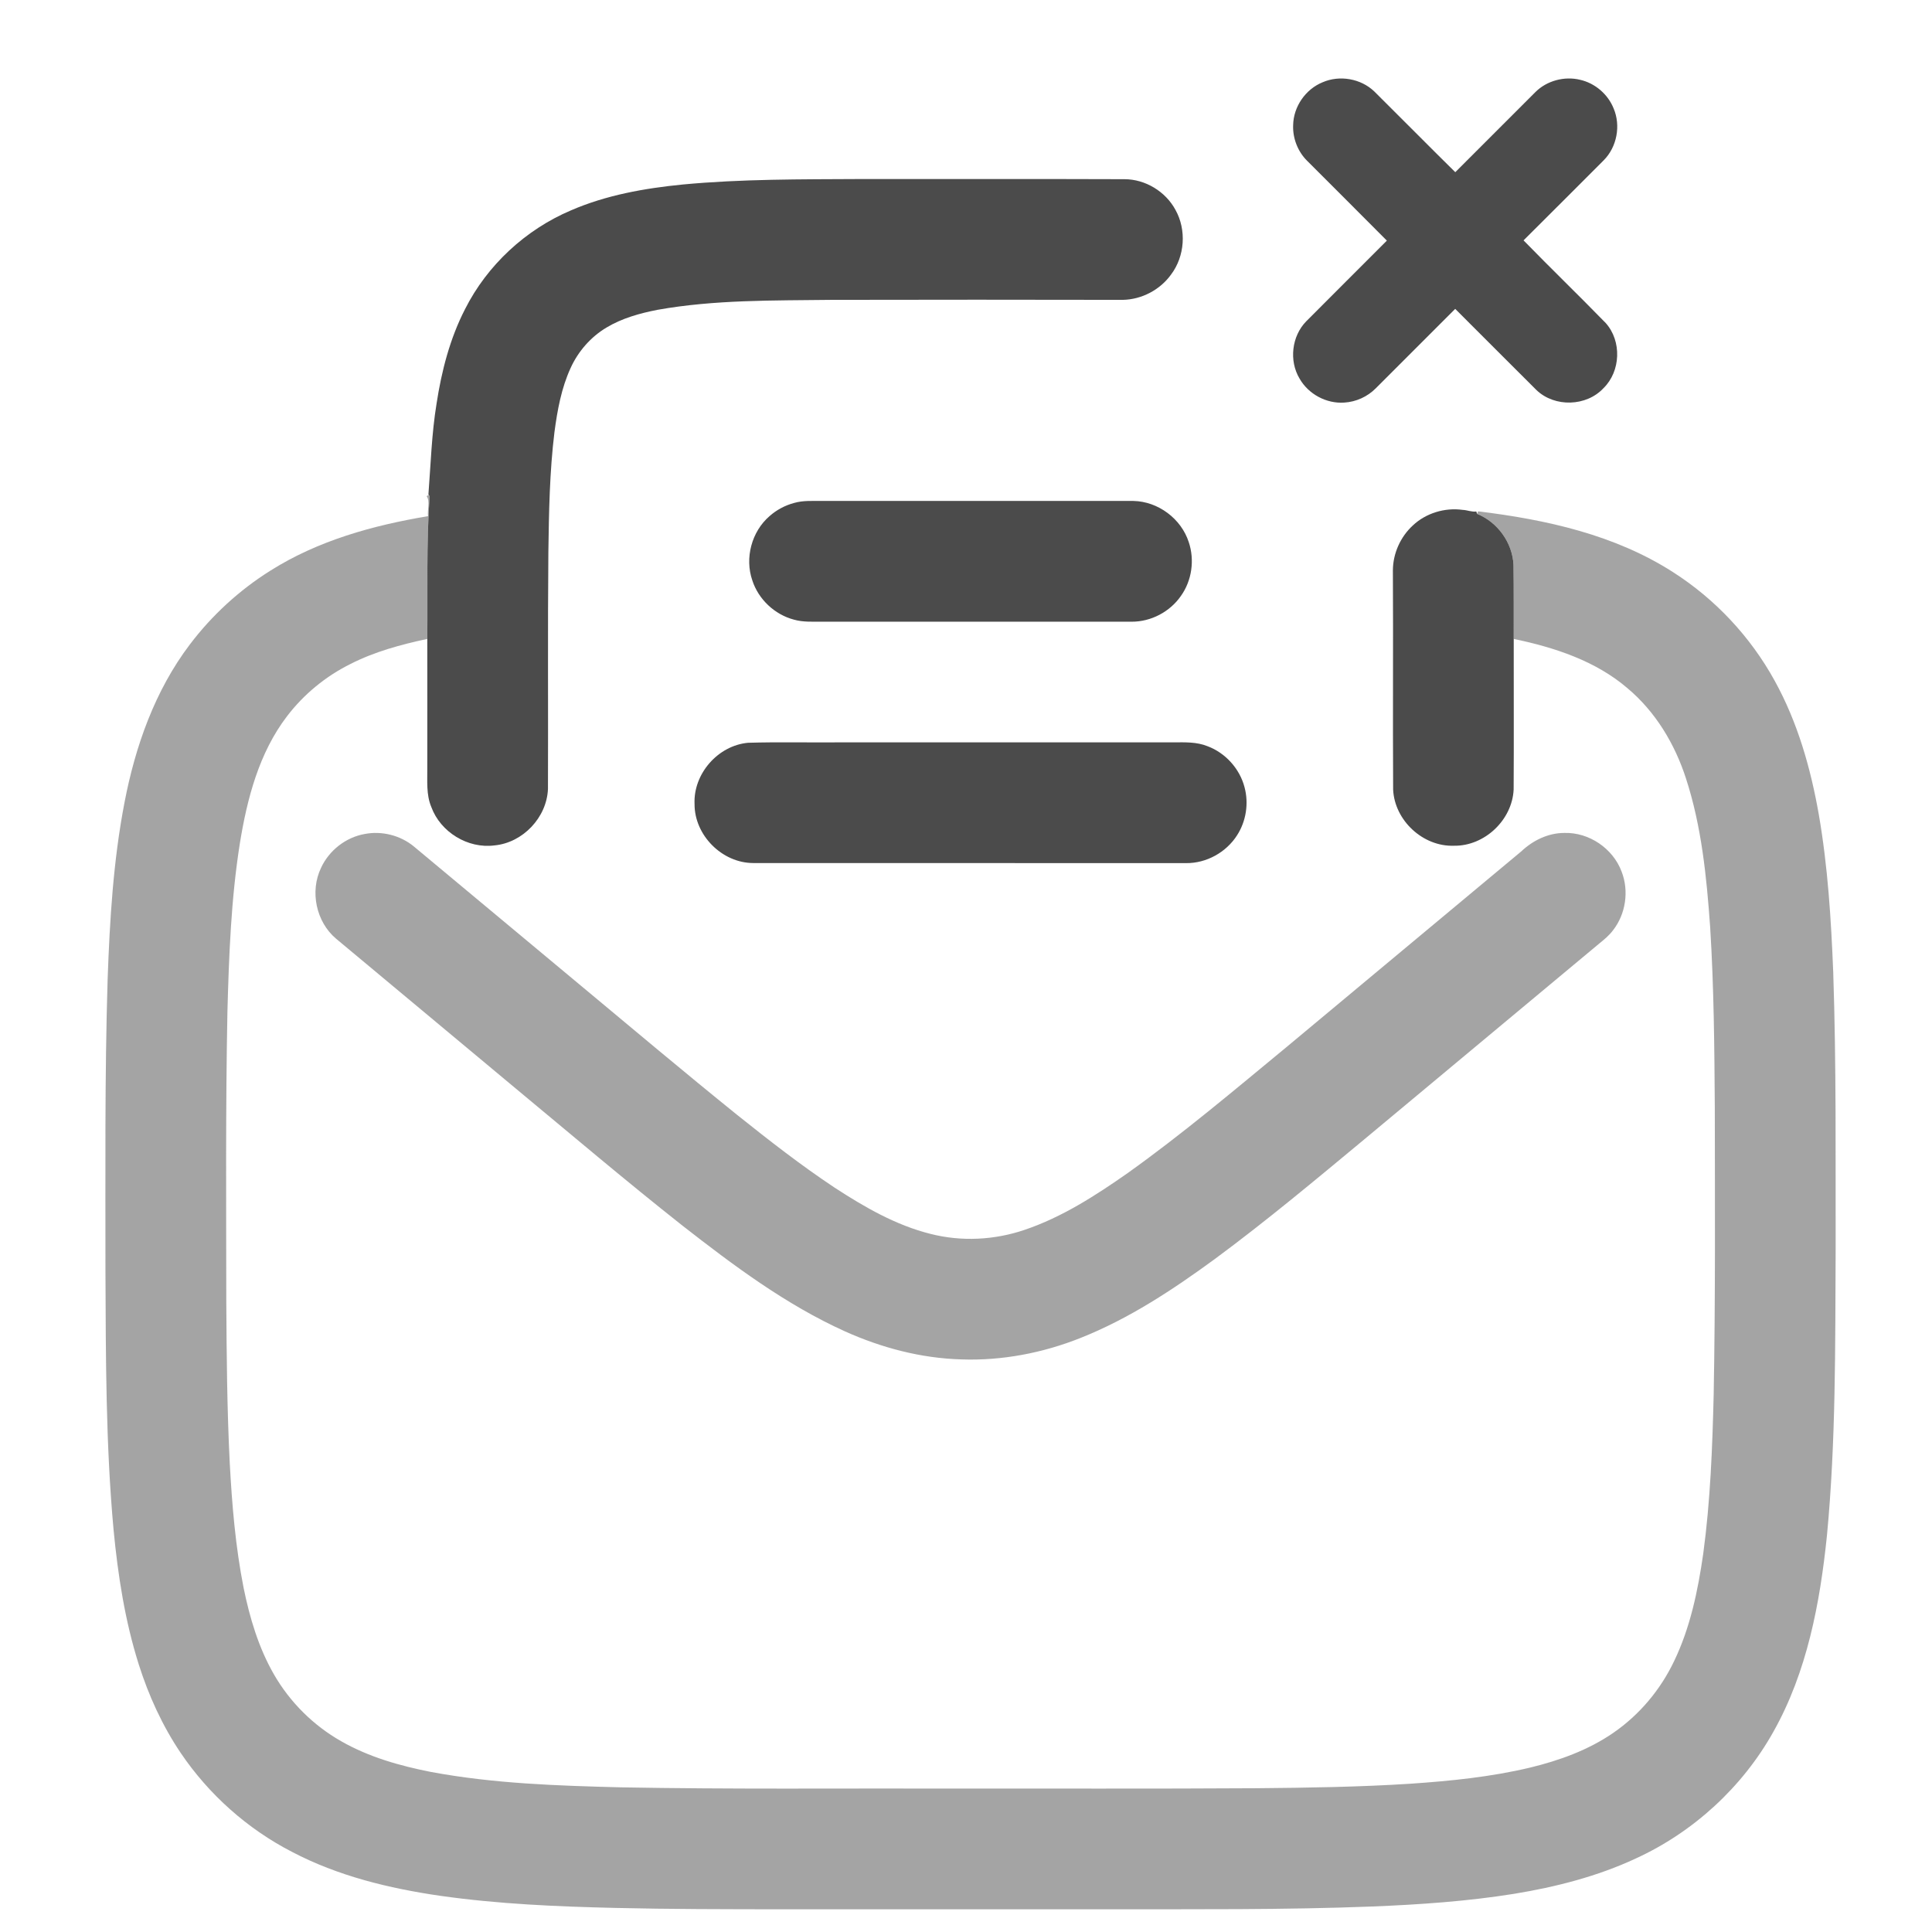 <svg width="24" height="24" viewBox="0 0 24 24" fill="none" xmlns="http://www.w3.org/2000/svg">
<g clip-path="url(#clip0_27010_52623)">
<path d="M16.064 1.554C16.068 1.325 16.218 1.108 16.43 1.022C16.642 0.93 16.905 0.976 17.072 1.136C17.408 1.469 17.741 1.807 18.078 2.139C18.41 1.807 18.742 1.475 19.074 1.143C19.216 1.002 19.433 0.944 19.628 0.991C19.814 1.033 19.974 1.17 20.045 1.347C20.136 1.561 20.086 1.826 19.922 1.991C19.59 2.323 19.259 2.655 18.926 2.986C19.263 3.332 19.611 3.668 19.948 4.014C20.147 4.238 20.134 4.611 19.92 4.821C19.707 5.051 19.313 5.062 19.087 4.846C18.749 4.51 18.414 4.173 18.077 3.837C17.747 4.166 17.419 4.495 17.09 4.824C16.987 4.928 16.846 4.992 16.7 5.001C16.477 5.017 16.253 4.896 16.143 4.702C16.011 4.481 16.046 4.176 16.226 3.992C16.559 3.657 16.895 3.323 17.228 2.989C16.899 2.658 16.568 2.328 16.238 1.998C16.122 1.883 16.057 1.718 16.064 1.554Z" fill="#4B4B4B"/>
<path d="M8.481 2.292C9.213 2.223 9.949 2.228 10.684 2.224C11.778 2.225 12.873 2.222 13.968 2.226C14.228 2.226 14.479 2.379 14.602 2.607C14.741 2.856 14.719 3.183 14.547 3.411C14.41 3.601 14.182 3.721 13.947 3.725C12.74 3.722 11.532 3.723 10.324 3.725C9.604 3.734 8.877 3.722 8.166 3.849C7.947 3.892 7.727 3.953 7.534 4.069C7.339 4.185 7.183 4.364 7.089 4.57C6.974 4.82 6.924 5.094 6.888 5.365C6.827 5.861 6.819 6.361 6.812 6.861C6.803 7.841 6.811 8.82 6.807 9.8C6.793 10.155 6.495 10.469 6.142 10.502C5.812 10.545 5.472 10.337 5.358 10.025C5.293 9.871 5.31 9.701 5.308 9.538C5.308 9.004 5.309 8.471 5.308 7.937C5.314 7.346 5.296 6.753 5.337 6.164C5.334 6.16 5.329 6.152 5.326 6.148L5.322 6.141C5.351 5.766 5.362 5.387 5.423 5.015C5.485 4.609 5.589 4.206 5.777 3.84C6.053 3.293 6.529 2.853 7.091 2.614C7.531 2.423 8.007 2.339 8.481 2.292Z" fill="#4B4B4B"/>
<path d="M9.864 6.248C9.977 6.215 10.095 6.224 10.211 6.223C11.5 6.223 12.79 6.223 14.08 6.223C14.386 6.229 14.673 6.443 14.767 6.734C14.842 6.956 14.806 7.213 14.669 7.404C14.533 7.6 14.298 7.724 14.058 7.723C12.776 7.723 11.493 7.723 10.211 7.723C10.094 7.722 9.975 7.73 9.861 7.697C9.623 7.634 9.422 7.445 9.346 7.211C9.249 6.933 9.337 6.603 9.56 6.411C9.647 6.334 9.752 6.278 9.864 6.248Z" fill="#4B4B4B"/>
<path d="M17.55 6.528C17.713 6.374 17.948 6.303 18.17 6.334C18.227 6.336 18.282 6.362 18.339 6.354C18.342 6.362 18.347 6.377 18.35 6.384C18.604 6.487 18.788 6.742 18.801 7.016C18.806 7.323 18.803 7.63 18.804 7.937C18.803 8.561 18.807 9.184 18.803 9.808C18.785 10.187 18.441 10.512 18.062 10.506C17.677 10.52 17.323 10.192 17.306 9.807C17.301 8.9 17.308 7.993 17.303 7.085C17.304 6.876 17.396 6.67 17.55 6.528Z" fill="#4B4B4B"/>
<path d="M9.293 9.227C9.666 9.216 10.041 9.225 10.415 9.222C11.802 9.222 13.189 9.222 14.576 9.222C14.719 9.221 14.866 9.215 15.001 9.27C15.223 9.353 15.4 9.549 15.46 9.779C15.514 9.979 15.48 10.201 15.368 10.375C15.233 10.588 14.986 10.725 14.733 10.722C12.941 10.722 11.148 10.722 9.356 10.721C8.969 10.72 8.626 10.375 8.628 9.988C8.611 9.612 8.919 9.261 9.293 9.227Z" fill="#4B4B4B"/>
<path opacity="0.5" d="M5.3 6.163C5.307 6.159 5.32 6.152 5.326 6.148C5.329 6.152 5.334 6.16 5.337 6.164C5.296 6.753 5.314 7.346 5.308 7.937C4.981 8.007 4.655 8.095 4.356 8.247C4.047 8.4 3.774 8.624 3.565 8.898C3.218 9.352 3.07 9.92 2.98 10.474C2.87 11.168 2.844 11.872 2.825 12.573C2.802 13.765 2.81 14.957 2.811 16.149C2.815 16.824 2.82 17.5 2.854 18.174C2.882 18.693 2.925 19.213 3.026 19.724C3.102 20.097 3.212 20.468 3.403 20.8C3.601 21.144 3.892 21.434 4.238 21.63C4.582 21.827 4.968 21.936 5.355 22.012C6.133 22.157 6.927 22.183 7.716 22.203C9.065 22.228 10.415 22.215 11.764 22.218C13.046 22.217 14.328 22.222 15.61 22.214C16.247 22.208 16.885 22.199 17.521 22.158C18.02 22.124 18.519 22.074 19.006 21.958C19.37 21.87 19.731 21.74 20.041 21.526C20.365 21.303 20.625 20.993 20.794 20.64C20.997 20.221 21.092 19.76 21.158 19.302C21.247 18.645 21.272 17.981 21.288 17.319C21.31 16.134 21.303 14.95 21.302 13.765C21.297 13.015 21.291 12.263 21.244 11.514C21.2 10.894 21.138 10.268 20.945 9.674C20.807 9.244 20.566 8.842 20.218 8.55C19.821 8.209 19.309 8.042 18.804 7.937C18.803 7.63 18.806 7.323 18.801 7.016C18.788 6.742 18.604 6.487 18.35 6.384C18.353 6.376 18.358 6.36 18.361 6.352C19.203 6.454 20.061 6.643 20.784 7.108C21.308 7.443 21.746 7.911 22.046 8.457C22.33 8.971 22.493 9.543 22.594 10.119C22.706 10.766 22.747 11.423 22.773 12.078C22.812 13.232 22.801 14.387 22.803 15.541C22.797 16.72 22.807 17.901 22.695 19.075C22.609 19.914 22.448 20.769 22.03 21.512C21.645 22.201 21.036 22.759 20.32 23.087C19.841 23.31 19.326 23.441 18.807 23.526C18.226 23.619 17.639 23.659 17.052 23.683C15.949 23.726 14.846 23.716 13.743 23.718C12.393 23.718 11.044 23.718 9.694 23.718C9.012 23.717 8.329 23.717 7.647 23.701C6.919 23.684 6.188 23.653 5.466 23.55C4.832 23.458 4.198 23.304 3.628 23.005C3.074 22.72 2.594 22.292 2.245 21.776C2.017 21.438 1.846 21.063 1.723 20.674C1.552 20.133 1.465 19.569 1.411 19.006C1.313 17.937 1.315 16.862 1.31 15.79C1.311 14.582 1.3 13.374 1.337 12.167C1.363 11.431 1.407 10.692 1.547 9.967C1.681 9.269 1.925 8.577 2.359 8.005C2.633 7.643 2.973 7.331 3.357 7.09C3.948 6.716 4.633 6.526 5.317 6.412C5.307 6.33 5.345 6.233 5.3 6.163Z" fill="#4B4B4B"/>
<path opacity="0.5" d="M4.531 10.36C4.744 10.319 4.974 10.377 5.141 10.515C5.832 11.09 6.522 11.666 7.212 12.241C7.86 12.78 8.504 13.323 9.16 13.852C9.553 14.166 9.95 14.476 10.369 14.754C10.739 14.995 11.128 15.22 11.56 15.328C11.944 15.426 12.355 15.405 12.73 15.277C13.194 15.12 13.61 14.851 14.009 14.572C14.691 14.085 15.332 13.543 15.978 13.01C16.952 12.199 17.925 11.387 18.898 10.576C19.042 10.44 19.232 10.347 19.433 10.347C19.74 10.338 20.037 10.54 20.144 10.827C20.238 11.067 20.196 11.354 20.037 11.557C19.989 11.621 19.927 11.672 19.865 11.722C18.896 12.53 17.927 13.337 16.958 14.145C16.346 14.653 15.735 15.164 15.095 15.637C14.573 16.019 14.028 16.38 13.424 16.62C12.955 16.807 12.448 16.905 11.942 16.887C11.442 16.873 10.951 16.743 10.497 16.539C9.762 16.207 9.112 15.72 8.48 15.227C7.777 14.672 7.095 14.093 6.407 13.522C5.663 12.902 4.919 12.282 4.175 11.661C3.927 11.452 3.847 11.074 3.988 10.781C4.087 10.565 4.296 10.401 4.531 10.36Z" fill="#4B4B4B"/>
</g>
<defs>
<clipPath id="clip0_27010_52623">
<rect width="24" height="24" fill="white"/>
</clipPath>
</defs>
</svg>
